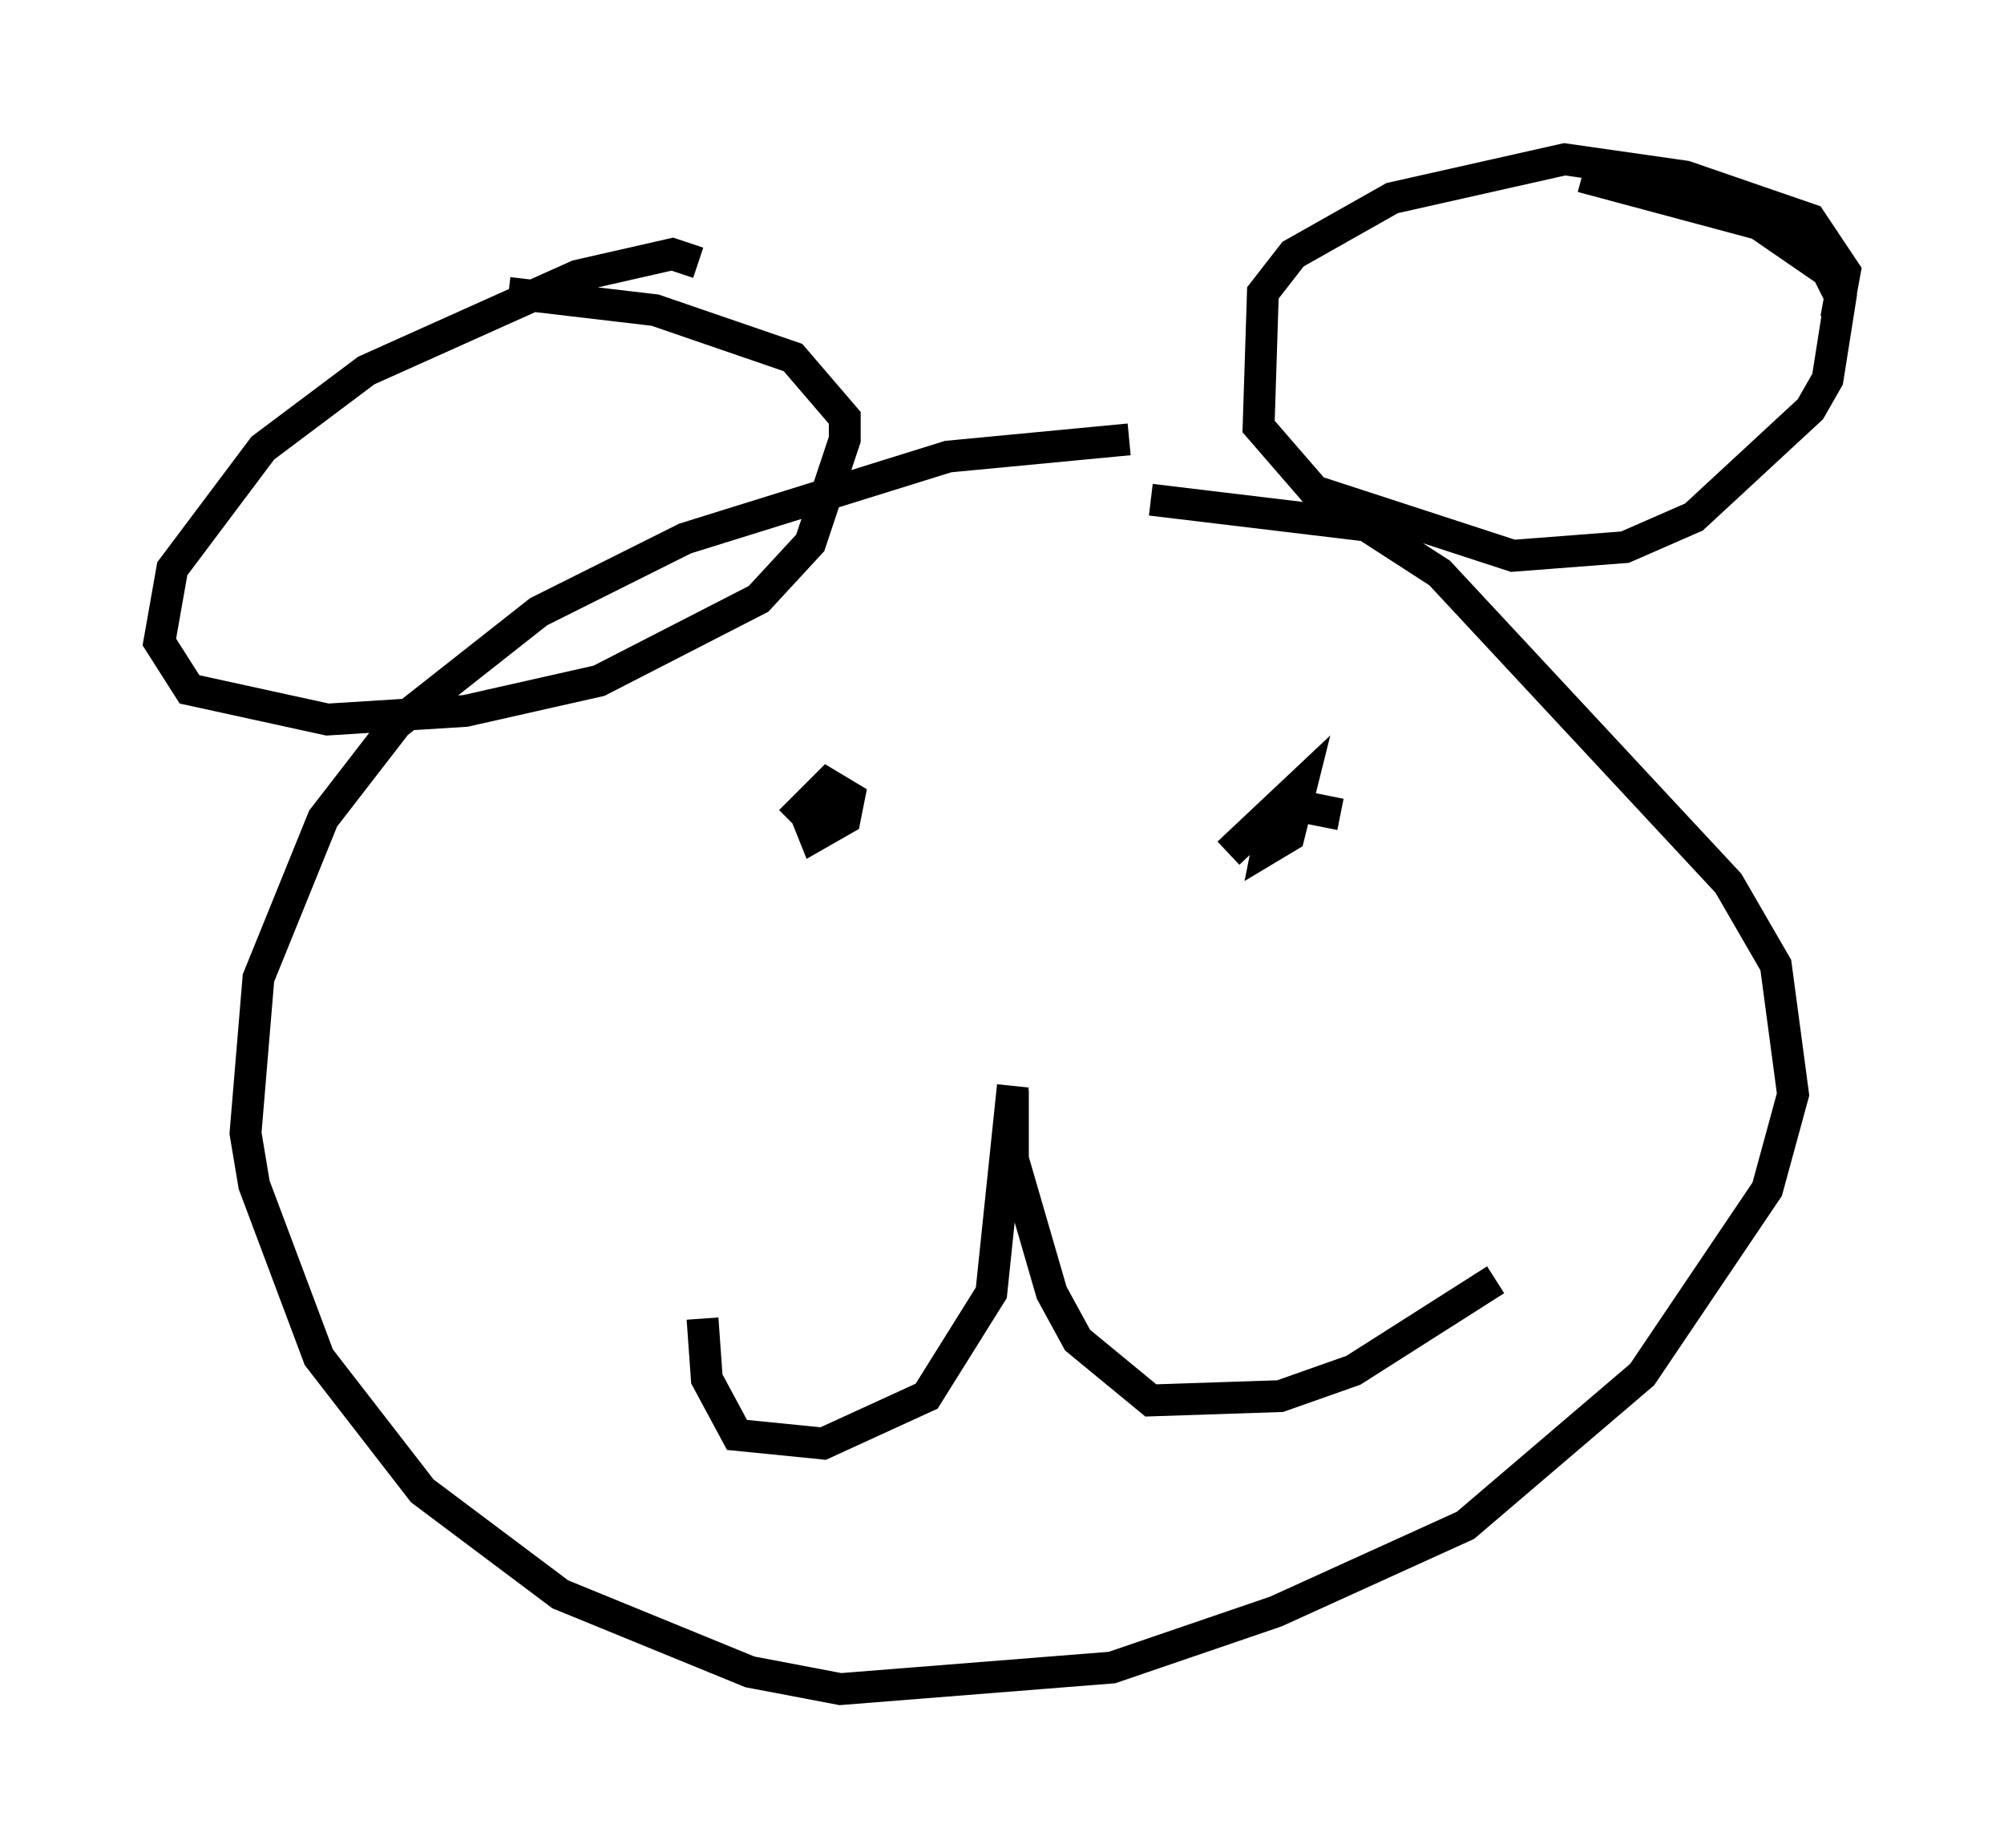 <?xml version="1.0" encoding="utf-8" ?>
<svg baseProfile="full" height="58.037" version="1.1" width="62.909" xmlns="http://www.w3.org/2000/svg" xmlns:ev="http://www.w3.org/2001/xml-events" xmlns:xlink="http://www.w3.org/1999/xlink"><defs /><rect fill="white" height="58.037" width="62.909" x="0" y="0" /><path d="M38.423, 14.337 m-2.977, -0.541 l-5.683, 0.541 -8.254, 2.571 l-4.601, 2.3 -4.465, 3.518 l-2.3, 2.977 -2.03, 5.007 l-0.406, 4.871 0.271, 1.624 l2.03, 5.413 3.248, 4.195 l4.33, 3.248 5.954, 2.436 l2.842, 0.541 8.525, -0.677 l5.142, -1.759 5.954, -2.706 l5.548, -4.736 3.924, -5.819 l0.812, -2.977 -0.541, -4.059 l-1.488, -2.571 -9.066, -9.743 l-2.3, -1.488 -6.766, -0.812 m21.515, -5.683 l0.271, -1.488 -1.083, -1.624 l-3.924, -1.353 -3.789, -0.541 l-5.413, 1.218 -3.112, 1.759 l-0.947, 1.218 -0.135, 4.195 l1.759, 2.03 6.225, 2.03 l3.518, -0.271 2.165, -0.947 l3.654, -3.383 0.541, -0.947 l0.406, -2.571 -0.406, -0.812 l-2.165, -1.488 -5.548, -1.488 m-27.74, 2.706 l-0.812, -0.271 -2.977, 0.677 l-6.631, 2.977 -3.248, 2.436 l-2.842, 3.789 -0.406, 2.3 l0.947, 1.488 4.33, 0.947 l4.33, -0.271 4.195, -0.947 l5.007, -2.571 1.624, -1.759 l1.083, -3.248 0.0, -0.677 l-1.624, -1.894 -4.33, -1.488 l-4.601, -0.541 m10.284, 15.291 l-0.947, 1.083 0.271, 0.677 l0.947, -0.541 0.135, -0.677 l-0.677, -0.406 -0.812, 0.812 l0.406, 0.406 m16.509, -0.271 l-1.353, -0.271 -0.812, 0.677 l-0.135, 0.677 0.677, -0.406 l0.406, -1.624 -2.3, 2.165 m-6.766, 7.307 l-0.677, 6.495 -2.03, 3.248 l-3.248, 1.488 -2.706, -0.271 l-0.947, -1.759 -0.135, -1.894 m9.743, -7.172 l0.0, 2.165 1.218, 4.195 l0.812, 1.488 2.3, 1.894 l4.059, -0.135 2.3, -0.812 l4.465, -2.842 " fill="none" stroke="black" stroke-width="1" /></svg>